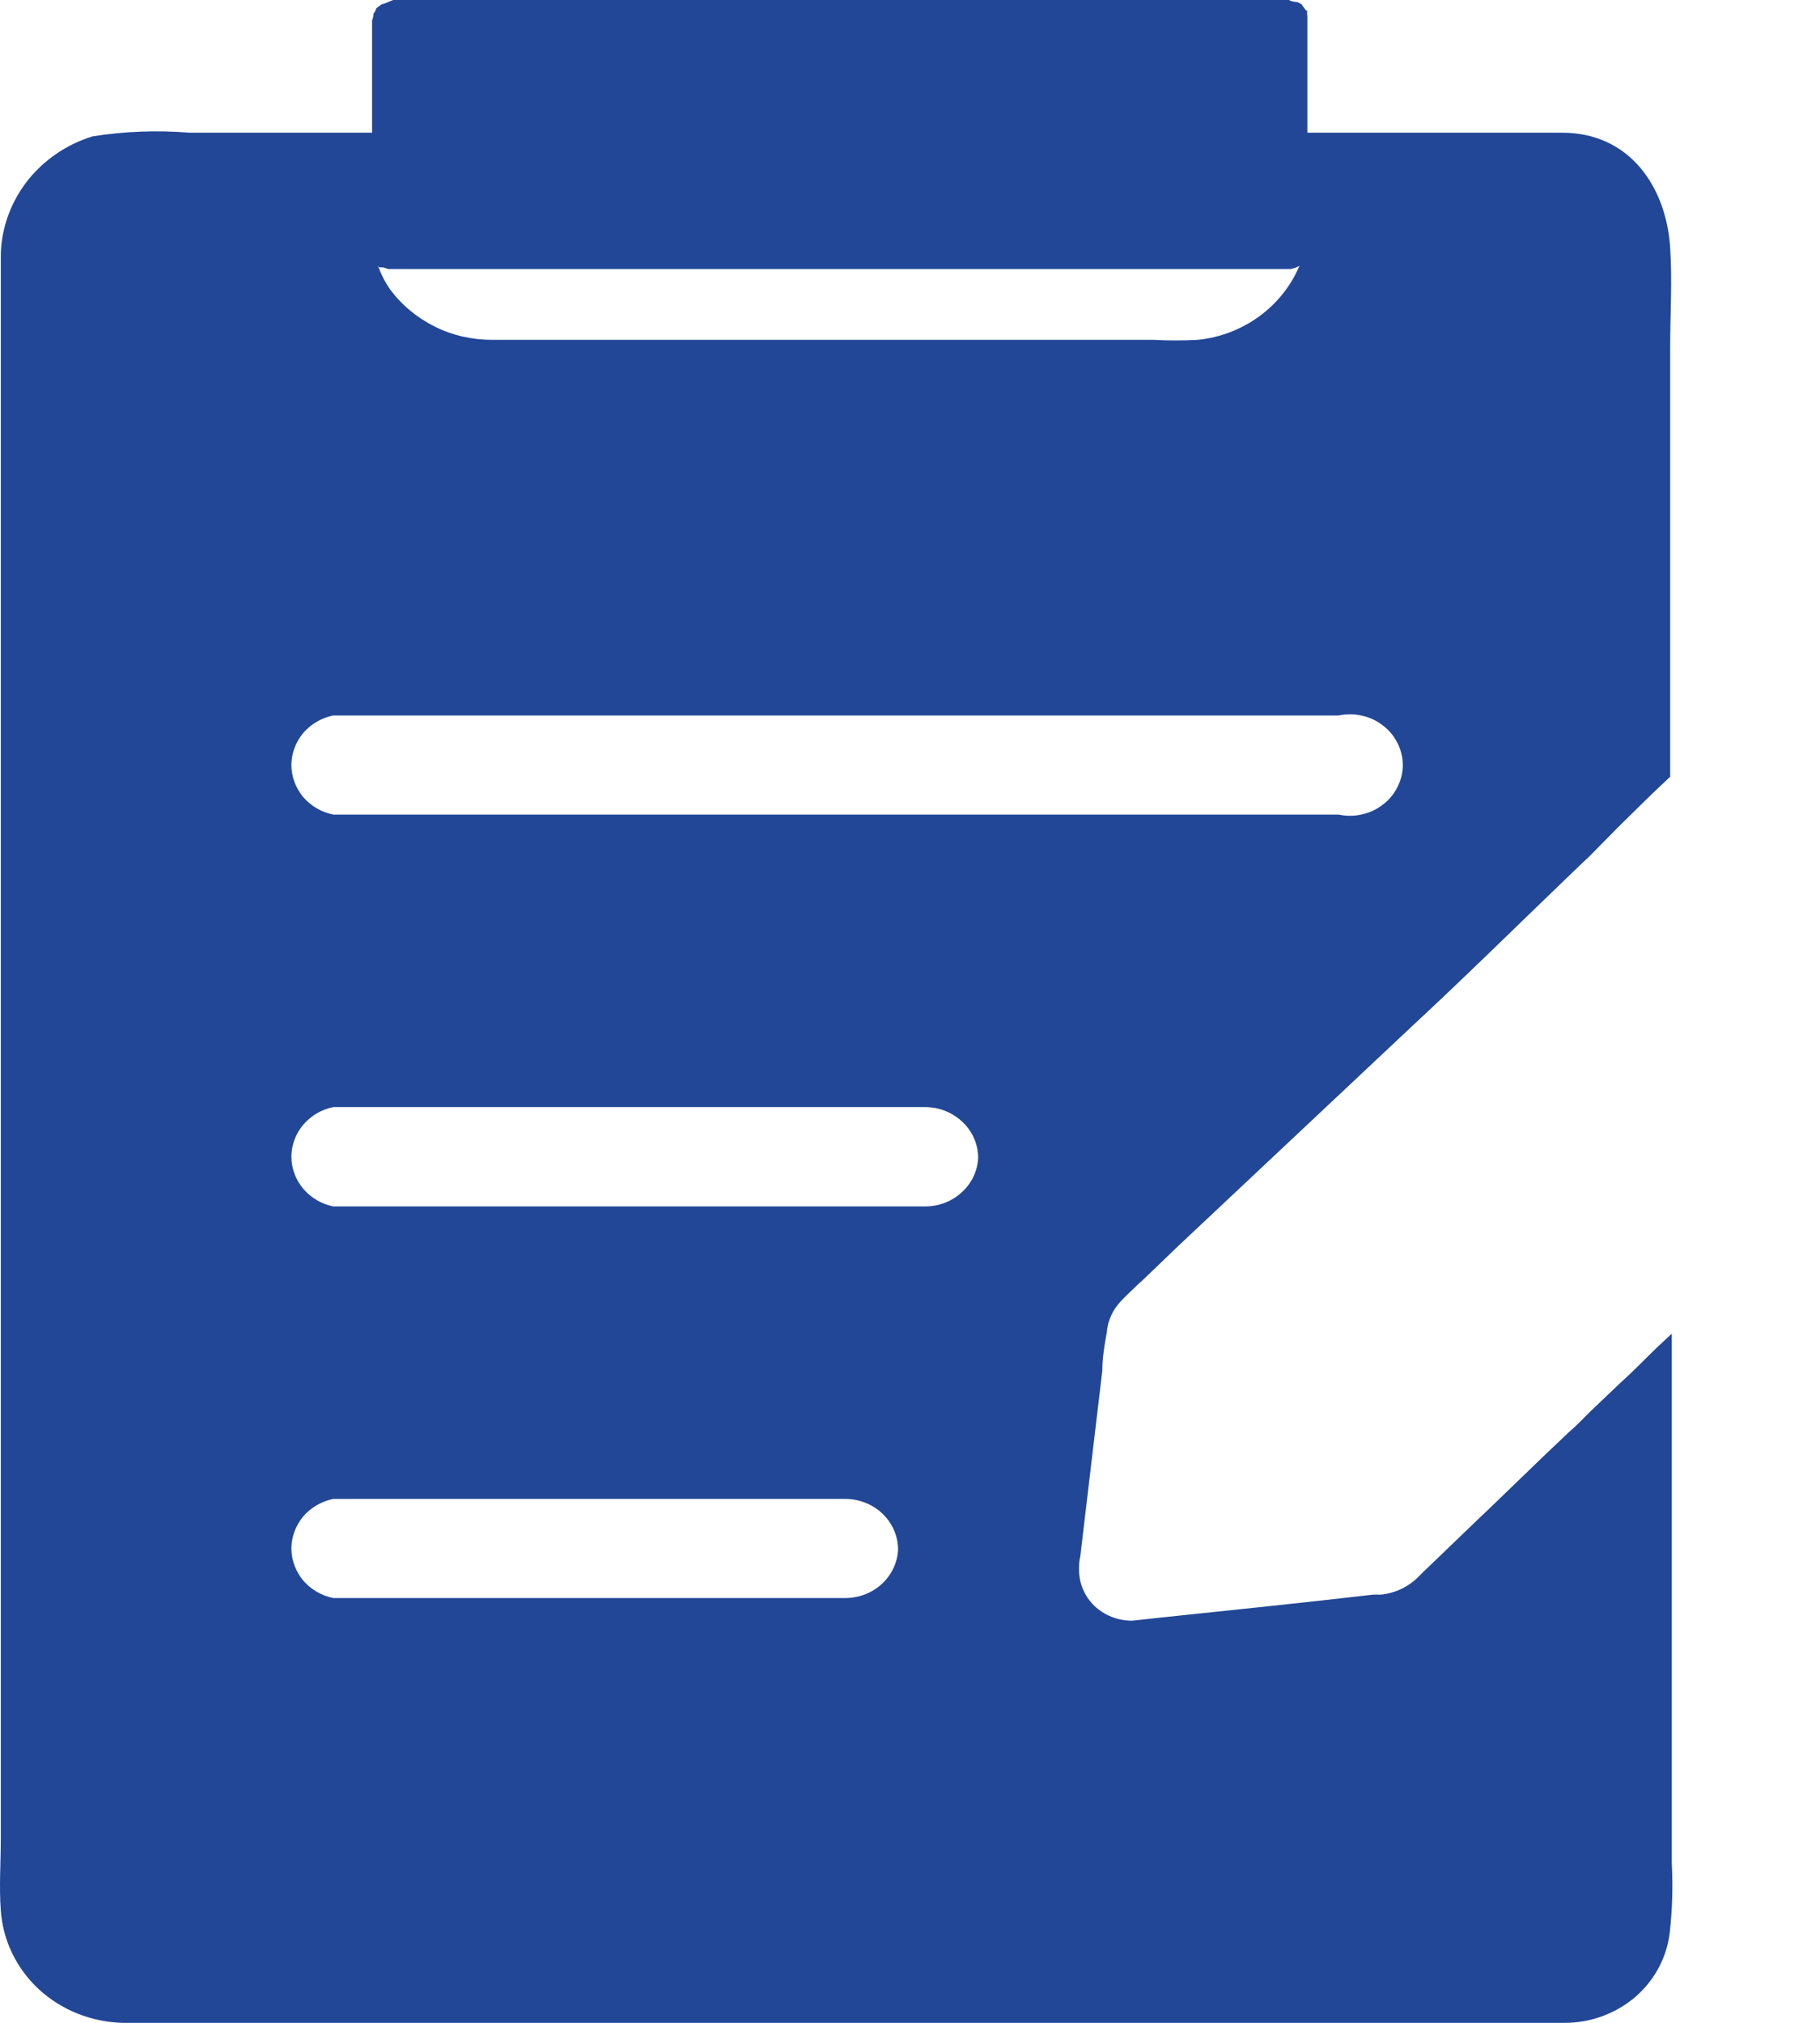 <svg width="9" height="10" viewBox="0 0 9 10" fill="none" xmlns="http://www.w3.org/2000/svg">
<path d="M8.267 6.593L8.191 6.664C8.131 6.722 8.076 6.78 8.012 6.837L7.862 6.98C7.826 7.016 7.795 7.049 7.756 7.082C7.589 7.239 7.431 7.396 7.267 7.551L7.055 7.755L7.038 7.771C7.024 7.785 7.011 7.799 6.997 7.811C6.951 7.851 6.893 7.876 6.832 7.883H6.809H6.792C6.446 7.923 6.099 7.959 5.745 7.996L5.598 8.012C5.528 8.012 5.462 7.986 5.412 7.939C5.363 7.891 5.336 7.828 5.336 7.761C5.336 7.74 5.336 7.716 5.342 7.695C5.379 7.387 5.414 7.082 5.451 6.776C5.451 6.717 5.461 6.65 5.473 6.589C5.477 6.529 5.503 6.473 5.546 6.429C5.574 6.399 5.604 6.373 5.633 6.344L5.647 6.332L5.825 6.161L6.987 5.069C7.249 4.826 7.498 4.58 7.752 4.336L7.829 4.262L7.856 4.237L8.006 4.085C8.091 4.002 8.17 3.922 8.259 3.84V1.726C8.259 1.559 8.27 1.388 8.259 1.224C8.24 0.926 8.06 0.656 7.725 0.656H6.465V1.012C6.465 1.057 6.465 1.103 6.465 1.147C6.465 1.158 6.465 1.17 6.465 1.181V0.108C6.465 0.098 6.465 0.089 6.465 0.079C6.463 0.072 6.463 0.064 6.465 0.056C6.465 0.056 6.465 0.056 6.457 0.05L6.435 0.02L6.415 0.01C6.396 0.01 6.362 0 6.383 0H6.357C6.086 0 5.813 0 5.541 0H1.95H1.927H1.946C1.94 0 1.889 0.025 1.889 0.02L1.878 0.028L1.861 0.041C1.858 0.051 1.853 0.06 1.847 0.068C1.847 0.085 1.84 0.104 1.84 0.099C1.84 0.103 1.84 0.107 1.84 0.11C1.84 0.119 1.84 0.129 1.84 0.138V1.089C1.84 1.081 1.84 1.072 1.84 1.064V0.656H0.938C0.778 0.643 0.617 0.649 0.458 0.674C0.325 0.715 0.209 0.796 0.127 0.905C0.046 1.014 0.002 1.145 0.004 1.279C0.004 1.438 0.004 1.598 0.004 1.757V9.085C0.004 9.211 -0.005 9.327 0.004 9.444C0.014 9.592 0.081 9.731 0.192 9.834C0.304 9.937 0.451 9.996 0.606 10H7.735C7.865 10.001 7.992 9.954 8.089 9.87C8.186 9.785 8.246 9.669 8.258 9.544C8.27 9.434 8.273 9.322 8.267 9.211V6.593ZM1.879 1.322H1.889H1.895L1.92 1.33H1.944H6.368H6.383L6.408 1.323C6.408 1.323 6.408 1.323 6.4 1.323H6.414H6.408L6.426 1.314C6.384 1.413 6.316 1.499 6.227 1.564C6.139 1.628 6.034 1.669 5.923 1.68C5.85 1.684 5.777 1.684 5.704 1.68H2.657C2.582 1.68 2.508 1.68 2.433 1.68C2.334 1.68 2.236 1.658 2.149 1.614C2.061 1.57 1.985 1.507 1.928 1.429C1.903 1.393 1.884 1.355 1.869 1.314L1.876 1.322H1.879ZM1.648 3.537H1.657C1.859 3.537 2.06 3.537 2.26 3.537H6.62C6.658 3.529 6.697 3.529 6.735 3.538C6.773 3.546 6.809 3.563 6.839 3.587C6.87 3.61 6.894 3.64 6.911 3.674C6.928 3.708 6.937 3.745 6.937 3.782C6.937 3.819 6.928 3.856 6.911 3.89C6.894 3.924 6.87 3.954 6.839 3.977C6.809 4.001 6.773 4.018 6.735 4.026C6.697 4.035 6.658 4.035 6.62 4.027H6.61C6.41 4.027 6.209 4.027 6.007 4.027H1.648C1.589 4.015 1.537 3.984 1.499 3.94C1.462 3.895 1.441 3.839 1.441 3.782C1.441 3.725 1.462 3.669 1.499 3.624C1.537 3.58 1.589 3.549 1.648 3.537ZM4.179 7.9H1.648C1.589 7.888 1.537 7.857 1.499 7.813C1.462 7.768 1.441 7.712 1.441 7.655C1.441 7.598 1.462 7.542 1.499 7.497C1.537 7.453 1.589 7.422 1.648 7.41H4.179C4.248 7.41 4.315 7.436 4.364 7.483C4.413 7.53 4.441 7.594 4.441 7.661C4.438 7.725 4.409 7.786 4.36 7.831C4.311 7.876 4.246 7.9 4.179 7.9ZM4.571 5.964H1.648C1.589 5.952 1.537 5.921 1.499 5.876C1.462 5.832 1.441 5.776 1.441 5.718C1.441 5.661 1.462 5.605 1.499 5.561C1.537 5.516 1.589 5.485 1.648 5.473H4.575C4.645 5.473 4.711 5.5 4.76 5.547C4.81 5.594 4.837 5.658 4.837 5.724C4.834 5.789 4.805 5.85 4.756 5.894C4.708 5.939 4.643 5.964 4.575 5.964H4.571Z" fill="#224797"/>
</svg>
